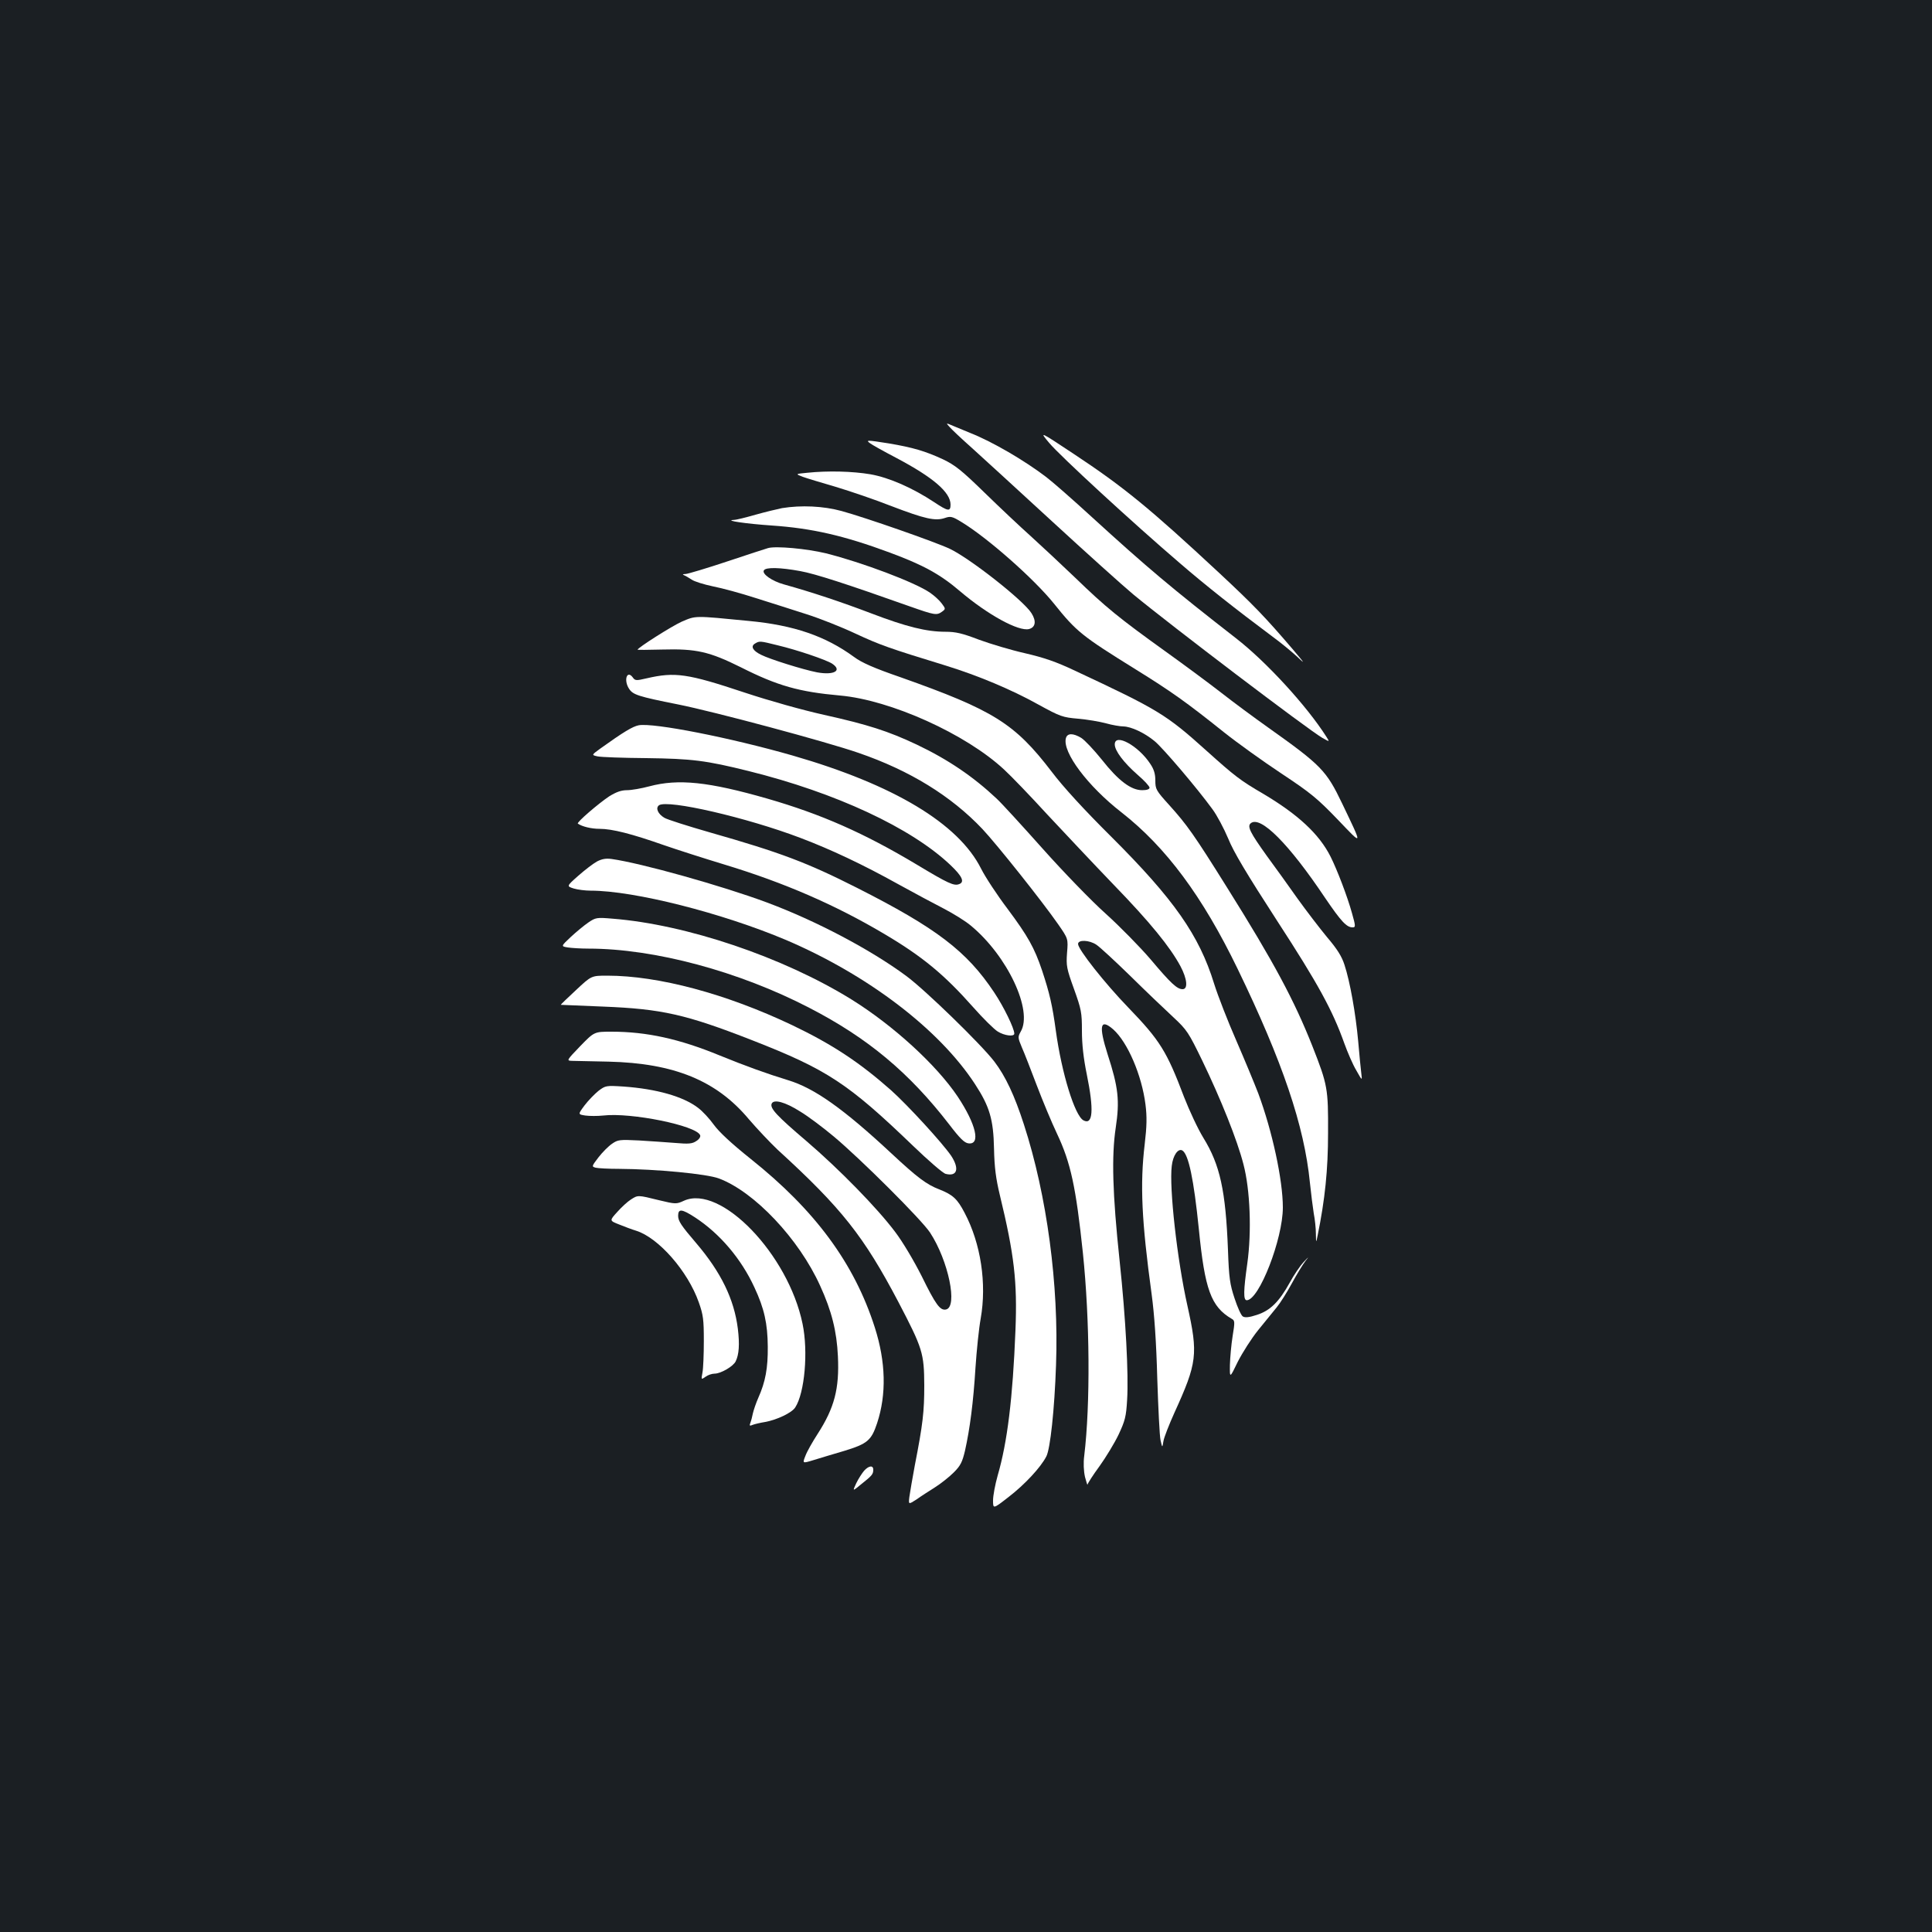 <?xml version="1.0" standalone="no"?>
<!DOCTYPE svg PUBLIC "-//W3C//DTD SVG 20010904//EN"
 "http://www.w3.org/TR/2001/REC-SVG-20010904/DTD/svg10.dtd">
<svg version="1.0" xmlns="http://www.w3.org/2000/svg"
 width="1000pt" height="1000pt" viewBox="0 0 1000 1000"
 preserveAspectRatio="xMidYMid meet">
<rect width="100%" height="100%" fill="#1b1f23"/>
<g transform="translate(0,1000) scale(0.1,-0.1)"
fill="#ffffff" stroke="none">
<path d="M4915 7790 c11 -13 63 -62 116 -109 52 -47 239 -218 415 -380 175
-161 364 -331 419 -377 191 -158 902 -698 979 -743 39 -22 39 -22 21 6 -101
159 -311 388 -467 509 -334 260 -461 367 -748 629 -96 88 -202 181 -235 206
-113 86 -277 182 -393 228 -26 11 -65 27 -87 36 -40 17 -40 17 -20 -5z"/>
<path d="M5431 7707 c54 -65 434 -415 676 -622 132 -114 290 -239 478 -379 44
-32 102 -80 129 -105 43 -41 41 -37 -19 34 -148 173 -206 233 -385 400 -359
334 -493 444 -753 616 -178 118 -178 118 -126 56z"/>
<path d="M4503 7706 c10 -8 71 -42 136 -76 191 -101 281 -178 281 -242 0 -37
-13 -35 -85 13 -112 74 -233 127 -329 144 -94 16 -222 19 -327 8 -63 -6 -63
-6 -24 -21 22 -8 99 -31 171 -52 73 -22 203 -66 289 -100 173 -66 226 -78 276
-61 29 10 38 8 84 -20 136 -82 378 -296 480 -423 117 -146 145 -168 422 -340
184 -114 263 -170 458 -326 69 -55 203 -151 298 -214 151 -100 186 -129 290
-237 133 -139 132 -144 24 82 -82 171 -108 198 -384 394 -72 51 -180 131 -240
178 -59 46 -191 144 -293 217 -238 171 -307 227 -465 380 -72 69 -175 165
-230 215 -55 49 -163 151 -240 226 -118 115 -152 142 -215 172 -91 42 -155 61
-280 82 -114 18 -120 18 -97 1z"/>
<path d="M4048 7370 c-25 -5 -87 -20 -137 -34 -49 -14 -100 -27 -113 -27 -53
-3 65 -20 196 -29 207 -14 374 -52 611 -140 173 -64 261 -112 365 -201 144
-122 302 -208 356 -195 34 9 39 41 13 82 -40 65 -316 282 -422 333 -76 36
-437 162 -561 196 -95 26 -209 31 -308 15z"/>
<path d="M3975 7163 c-11 -3 -106 -34 -211 -69 -105 -35 -202 -64 -215 -65
-15 0 -18 -3 -9 -6 8 -3 26 -14 40 -23 14 -10 63 -25 110 -35 47 -9 146 -36
220 -60 74 -23 192 -61 261 -83 70 -22 186 -68 258 -102 125 -58 172 -75 466
-165 168 -52 340 -124 480 -202 113 -62 125 -66 205 -73 47 -4 112 -15 145
-24 32 -9 73 -16 90 -16 40 -1 109 -33 161 -76 42 -34 220 -243 300 -353 23
-31 59 -99 81 -151 28 -70 96 -183 252 -424 214 -329 288 -465 349 -636 17
-47 44 -110 62 -140 31 -55 31 -55 26 -15 -3 22 -10 96 -16 165 -13 143 -42
308 -71 396 -14 44 -38 82 -90 143 -38 46 -107 136 -153 200 -45 64 -117 164
-159 221 -86 120 -103 153 -83 169 50 41 197 -106 385 -387 83 -122 111 -152
142 -152 16 0 16 6 -3 73 -24 87 -77 225 -111 293 -59 117 -168 218 -348 325
-120 70 -147 91 -294 223 -209 188 -248 212 -680 414 -99 47 -161 68 -260 91
-71 16 -178 48 -238 70 -86 33 -120 41 -173 41 -99 0 -203 26 -384 95 -152 58
-308 110 -452 150 -62 17 -116 55 -104 73 10 17 85 15 188 -4 78 -14 241 -67
568 -183 128 -45 138 -47 166 -27 19 14 19 15 -2 43 -11 15 -38 40 -60 55 -78
54 -352 157 -539 204 -98 24 -260 39 -300 27z"/>
<path d="M3528 6782 c-51 -23 -228 -135 -228 -145 0 -1 57 -1 128 1 176 5 244
-11 407 -92 190 -96 301 -127 513 -146 261 -23 652 -199 850 -384 36 -33 136
-137 222 -231 87 -93 241 -257 343 -363 191 -197 293 -323 347 -423 35 -66 40
-119 11 -119 -28 0 -60 29 -166 155 -54 63 -158 169 -231 235 -73 65 -220 217
-327 337 -107 120 -214 237 -238 259 -121 114 -252 203 -414 280 -148 70 -255
104 -480 154 -112 25 -280 72 -410 115 -297 99 -361 108 -508 74 -55 -13 -60
-12 -72 5 -30 40 -48 -15 -19 -59 20 -31 47 -40 253 -81 186 -37 768 -193 935
-251 265 -91 479 -223 641 -394 75 -80 307 -371 392 -493 52 -75 52 -75 46
-148 -5 -67 -2 -82 36 -187 38 -106 41 -122 41 -216 0 -70 8 -142 25 -225 38
-186 32 -265 -17 -239 -45 24 -113 245 -143 464 -18 132 -32 193 -71 311 -40
119 -74 179 -179 320 -53 70 -115 164 -137 208 -117 233 -451 434 -974 585
-324 93 -721 171 -798 157 -31 -6 -78 -34 -198 -120 -47 -34 -47 -34 -15 -41
18 -4 131 -8 252 -9 236 -3 309 -12 530 -67 451 -112 842 -294 1045 -487 60
-57 74 -87 45 -98 -27 -11 -57 3 -220 101 -274 164 -495 261 -772 341 -306 88
-462 104 -612 64 -41 -11 -93 -20 -116 -20 -29 0 -55 -9 -92 -32 -53 -35 -170
-135 -162 -141 21 -15 69 -27 112 -27 66 0 167 -26 332 -84 72 -25 213 -70
315 -101 310 -94 574 -209 827 -359 198 -117 311 -211 459 -378 52 -59 110
-116 128 -127 35 -22 86 -28 86 -11 0 27 -55 140 -104 213 -142 214 -300 334
-711 542 -257 130 -394 182 -759 286 -115 33 -222 67 -237 76 -34 20 -47 51
-28 65 46 31 456 -64 732 -169 156 -59 324 -138 507 -240 80 -44 186 -101 235
-126 50 -26 113 -65 140 -88 189 -156 323 -440 258 -549 -15 -27 -15 -31 6
-81 13 -29 47 -117 77 -196 30 -79 77 -192 105 -251 71 -150 98 -276 134 -617
36 -347 39 -783 7 -1050 -5 -37 -3 -79 4 -110 7 -27 13 -45 13 -39 1 6 28 49
62 95 33 46 78 120 99 164 33 71 39 92 44 180 8 130 -7 420 -39 720 -37 349
-42 541 -20 688 21 140 14 208 -42 380 -47 148 -39 188 29 129 75 -67 148
-238 167 -389 8 -63 7 -112 -4 -205 -25 -209 -16 -398 36 -778 14 -104 24
-247 29 -435 5 -154 12 -298 17 -320 9 -40 9 -40 15 -4 3 19 29 85 56 145 119
261 124 304 68 556 -53 236 -95 612 -81 723 6 55 33 93 55 80 32 -20 59 -149
85 -405 31 -315 63 -403 170 -466 17 -9 17 -16 5 -90 -7 -43 -13 -111 -14
-149 -1 -70 -1 -70 41 17 24 47 71 121 105 163 35 43 78 96 96 118 19 23 54
79 79 125 25 46 56 97 70 115 20 25 18 24 -9 -5 -19 -20 -52 -69 -73 -108 -55
-99 -101 -144 -170 -166 -39 -13 -61 -15 -72 -8 -9 5 -28 48 -43 94 -24 72
-29 106 -34 249 -12 309 -41 441 -127 581 -29 47 -73 142 -100 211 -90 238
-125 294 -289 464 -121 125 -260 301 -260 329 0 23 58 21 95 -4 17 -11 96 -84
176 -162 80 -79 180 -174 222 -213 71 -66 79 -79 150 -225 96 -199 181 -411
213 -536 35 -133 43 -349 20 -514 -20 -141 -21 -190 -3 -190 64 0 187 317 187
480 0 143 -55 396 -127 590 -20 52 -71 175 -114 274 -43 98 -95 231 -115 295
-77 250 -208 437 -533 761 -139 138 -249 258 -307 335 -192 251 -301 319 -784
490 -136 47 -200 75 -240 105 -148 108 -311 164 -544 186 -286 28 -273 28
-348 -4z m497 -122 c101 -24 251 -75 282 -95 54 -36 10 -61 -78 -45 -72 14
-245 68 -290 91 -43 21 -55 44 -31 58 23 14 25 14 117 -9z"/>
<path d="M5517 6179 c-19 -72 113 -248 288 -384 230 -180 419 -434 601 -810
232 -479 345 -812 374 -1106 6 -57 15 -129 20 -160 6 -30 11 -77 11 -105 1
-49 1 -49 9 -9 38 186 54 340 54 530 1 231 -2 249 -81 450 -94 237 -199 434
-441 820 -173 277 -209 327 -301 429 -67 74 -71 81 -71 126 0 34 -7 58 -26 86
-62 95 -184 161 -184 101 0 -33 46 -94 119 -158 34 -29 61 -59 61 -66 0 -8
-14 -13 -38 -13 -58 0 -123 49 -209 158 -41 51 -89 102 -107 113 -42 25 -72
25 -79 -2z"/>
<path d="M3090 5541 c-20 -11 -63 -44 -97 -74 -61 -54 -61 -54 -23 -66 20 -6
60 -11 87 -11 226 0 682 -116 1013 -256 423 -181 792 -462 977 -746 75 -115
95 -182 98 -333 2 -98 10 -157 30 -240 75 -310 91 -449 81 -700 -14 -353 -42
-580 -92 -752 -13 -46 -24 -104 -24 -129 0 -45 0 -45 81 18 83 64 166 153 195
210 20 39 42 240 50 473 15 415 -47 877 -166 1244 -49 152 -96 251 -153 326
-67 88 -359 372 -457 444 -184 136 -466 285 -721 380 -231 86 -652 204 -804
225 -29 4 -50 0 -75 -13z"/>
<path d="M3045 5225 c-22 -15 -63 -49 -91 -75 -51 -48 -51 -48 -15 -54 20 -3
68 -6 107 -6 342 0 780 -118 1144 -307 302 -156 516 -335 723 -603 55 -72 79
-96 100 -98 64 -8 39 99 -56 242 -110 164 -333 368 -550 503 -354 219 -854
388 -1237 418 -81 7 -87 6 -125 -20z"/>
<path d="M2981 4875 c-44 -41 -80 -75 -78 -76 1 0 99 -4 217 -9 305 -12 430
-40 775 -175 386 -151 494 -222 830 -545 80 -77 156 -143 170 -146 60 -15 72
27 28 94 -47 68 -222 259 -311 339 -163 144 -303 237 -512 337 -341 162 -691
256 -957 256 -82 0 -82 0 -162 -75z"/>
<path d="M3003 4585 c-72 -75 -72 -75 -40 -76 18 0 102 -2 187 -4 339 -8 559
-98 726 -298 43 -50 110 -121 148 -157 333 -304 447 -449 626 -789 126 -241
133 -265 134 -431 0 -137 -7 -200 -49 -415 -12 -66 -25 -139 -28 -162 -5 -41
-5 -41 37 -14 22 16 66 44 96 63 30 19 74 54 97 77 35 35 44 54 58 113 25 112
43 249 54 428 6 91 18 206 27 255 32 181 1 388 -83 547 -38 73 -61 94 -132
122 -65 25 -113 61 -246 185 -249 232 -400 339 -536 380 -108 33 -219 73 -354
128 -209 86 -378 123 -560 123 -89 0 -89 0 -162 -75z m1140 -339 c40 -24 117
-82 172 -128 139 -116 456 -432 499 -498 95 -145 145 -386 82 -398 -30 -6 -53
25 -125 172 -41 81 -99 179 -138 230 -93 124 -291 326 -458 469 -155 132 -190
170 -181 194 10 25 69 10 149 -41z"/>
<path d="M3098 4354 c-20 -16 -53 -50 -72 -75 -35 -47 -35 -47 4 -53 22 -3 63
-3 92 0 144 17 483 -52 502 -102 3 -8 -5 -21 -20 -30 -20 -14 -40 -16 -107
-10 -45 4 -130 9 -189 13 -101 5 -110 4 -140 -17 -18 -12 -50 -44 -70 -70 -36
-47 -36 -48 -15 -54 12 -3 67 -6 122 -6 190 -1 455 -26 517 -50 183 -69 413
-312 523 -555 60 -131 86 -236 92 -365 8 -168 -18 -267 -105 -402 -26 -40 -55
-91 -63 -113 -16 -40 -16 -40 40 -23 31 10 103 31 160 48 121 37 141 54 171
144 49 149 45 317 -12 495 -106 332 -309 607 -643 873 -100 80 -163 139 -190
176 -22 31 -59 71 -82 88 -77 59 -216 98 -385 110 -91 6 -94 5 -130 -22z"/>
<path d="M3265 3791 c-16 -10 -48 -39 -70 -64 -41 -45 -41 -45 10 -65 27 -11
67 -26 87 -32 116 -36 268 -209 325 -371 23 -65 26 -89 26 -200 0 -69 -3 -143
-7 -163 -7 -38 -7 -38 16 -22 12 9 33 16 46 16 33 0 98 38 110 64 17 35 21 87
11 169 -19 152 -87 292 -215 442 -78 91 -94 115 -94 142 0 38 19 36 87 -8 129
-84 240 -215 308 -363 51 -109 68 -187 69 -306 1 -111 -12 -182 -49 -265 -12
-27 -24 -63 -28 -80 -3 -16 -9 -39 -13 -49 -6 -16 -4 -18 12 -11 10 4 40 11
65 15 60 11 137 47 155 75 49 75 68 289 38 433 -74 360 -424 723 -614 637 -39
-18 -43 -18 -130 3 -109 27 -108 27 -145 3z"/>
<path d="M4473 2388 c-11 -13 -30 -42 -41 -65 -20 -43 -20 -43 26 -5 55 44 62
51 62 75 0 24 -23 21 -47 -5z"/>
</g>
</svg>
